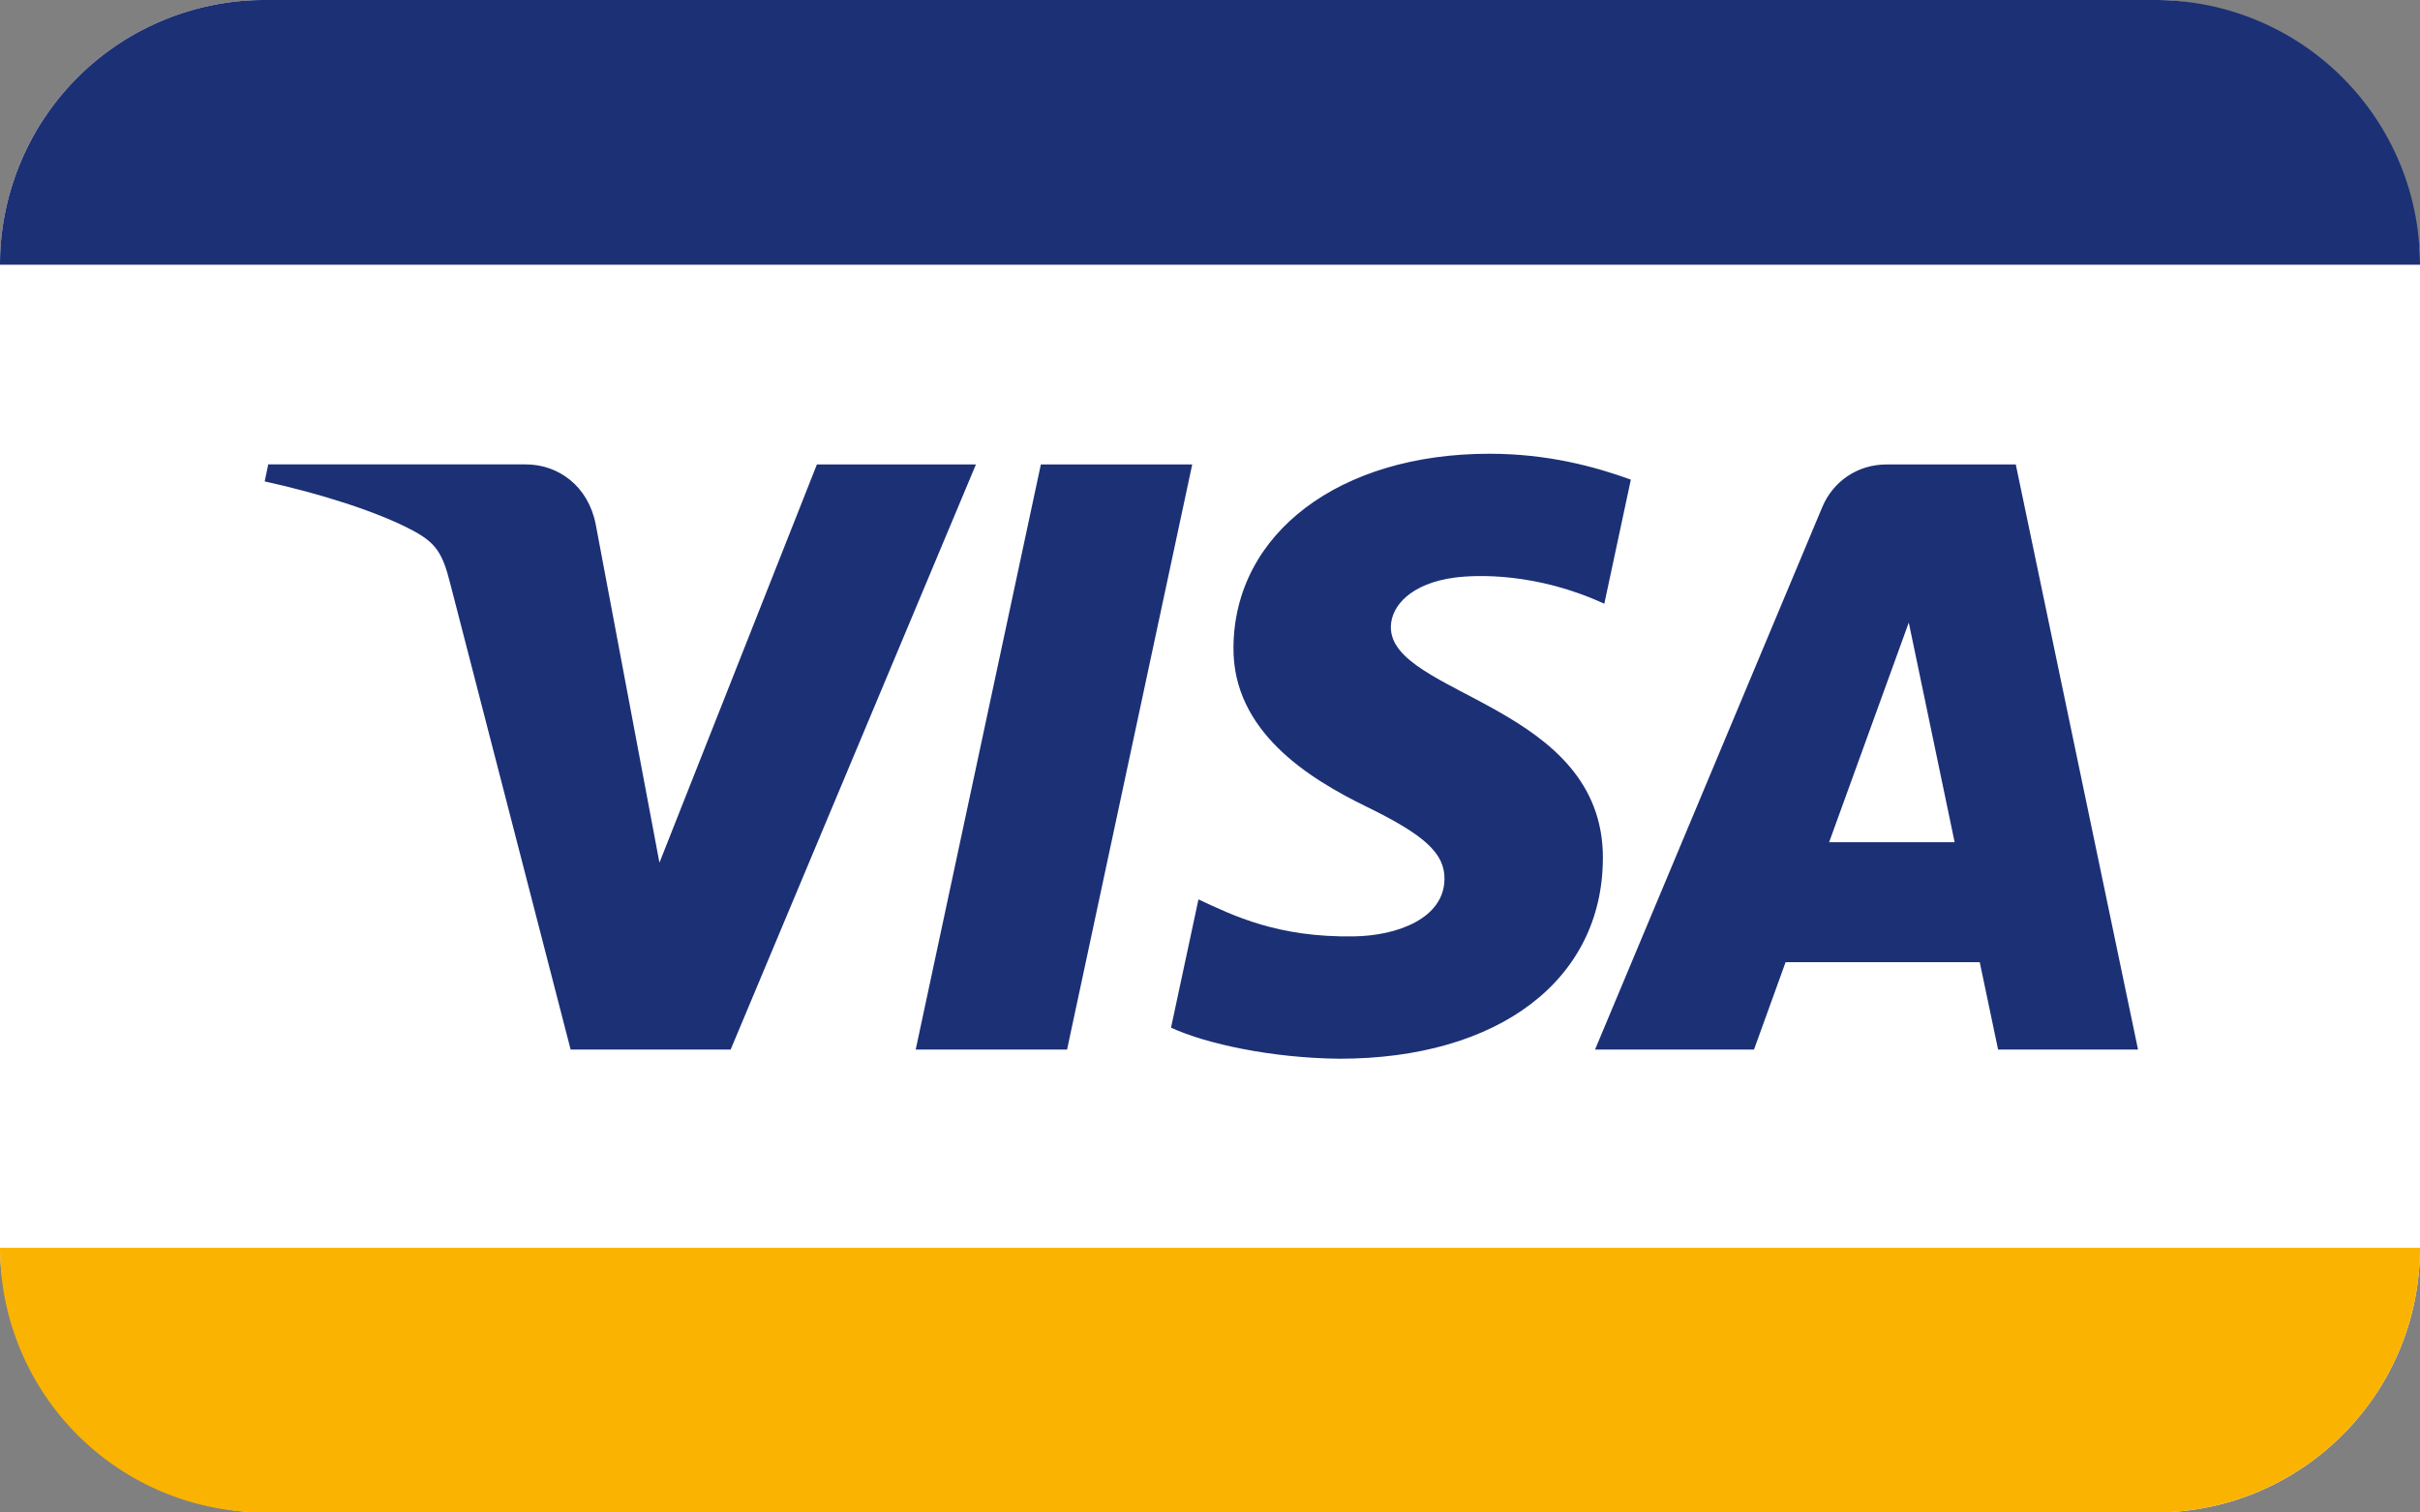 <svg xmlns="http://www.w3.org/2000/svg" width="64" height="40" viewBox="0 0 64 40">
    <rect x="0" y="0" width="64" height="40" fill="#808080" stroke="none"/>
    <g fill="none" fill-rule="evenodd">
        <rect width="64" height="40" fill="#FFF" rx="7"/>
        <path fill="#1C3076" d="M0 7h64a7 7 0 0 0-7-7H7a7 7 0 0 0-7 7z"/>
        <path fill="#F9B300" d="M7 40h50a7 7 0 0 0 7-7H0a7 7 0 0 0 7 7z"/>
        <path fill="#1C3076" d="M31.53 12.283l-3.31 15.474h-4.003l3.31-15.474h4.003zm16.843 9.992l2.107-5.811 1.213 5.81h-3.32zm4.468 5.482h3.702L53.31 12.283h-3.415c-.77 0-1.418.446-1.705 1.134l-6.007 14.34h4.204l.835-2.31h5.135l.485 2.31zm-10.45-5.052c.017-4.084-5.646-4.31-5.608-6.135.012-.554.54-1.145 1.697-1.296.574-.074 2.155-.133 3.948.693l.702-3.283c-.964-.348-2.203-.684-3.745-.684-3.957 0-6.742 2.102-6.764 5.115-.025 2.228 1.989 3.47 3.503 4.212 1.561.758 2.085 1.245 2.077 1.922-.01 1.038-1.245 1.498-2.394 1.515-2.014.032-3.181-.544-4.112-.978l-.726 3.393c.937.429 2.663.802 4.45.821 4.208 0 6.959-2.078 6.971-5.295zM25.81 12.283l-6.487 15.474h-4.232L11.9 15.407c-.193-.759-.362-1.038-.95-1.359-.963-.523-2.553-1.012-3.95-1.316l.094-.45h6.813c.867 0 1.648.578 1.846 1.577l1.687 8.956 4.164-10.532h4.206z"/>
    </g>
</svg>
